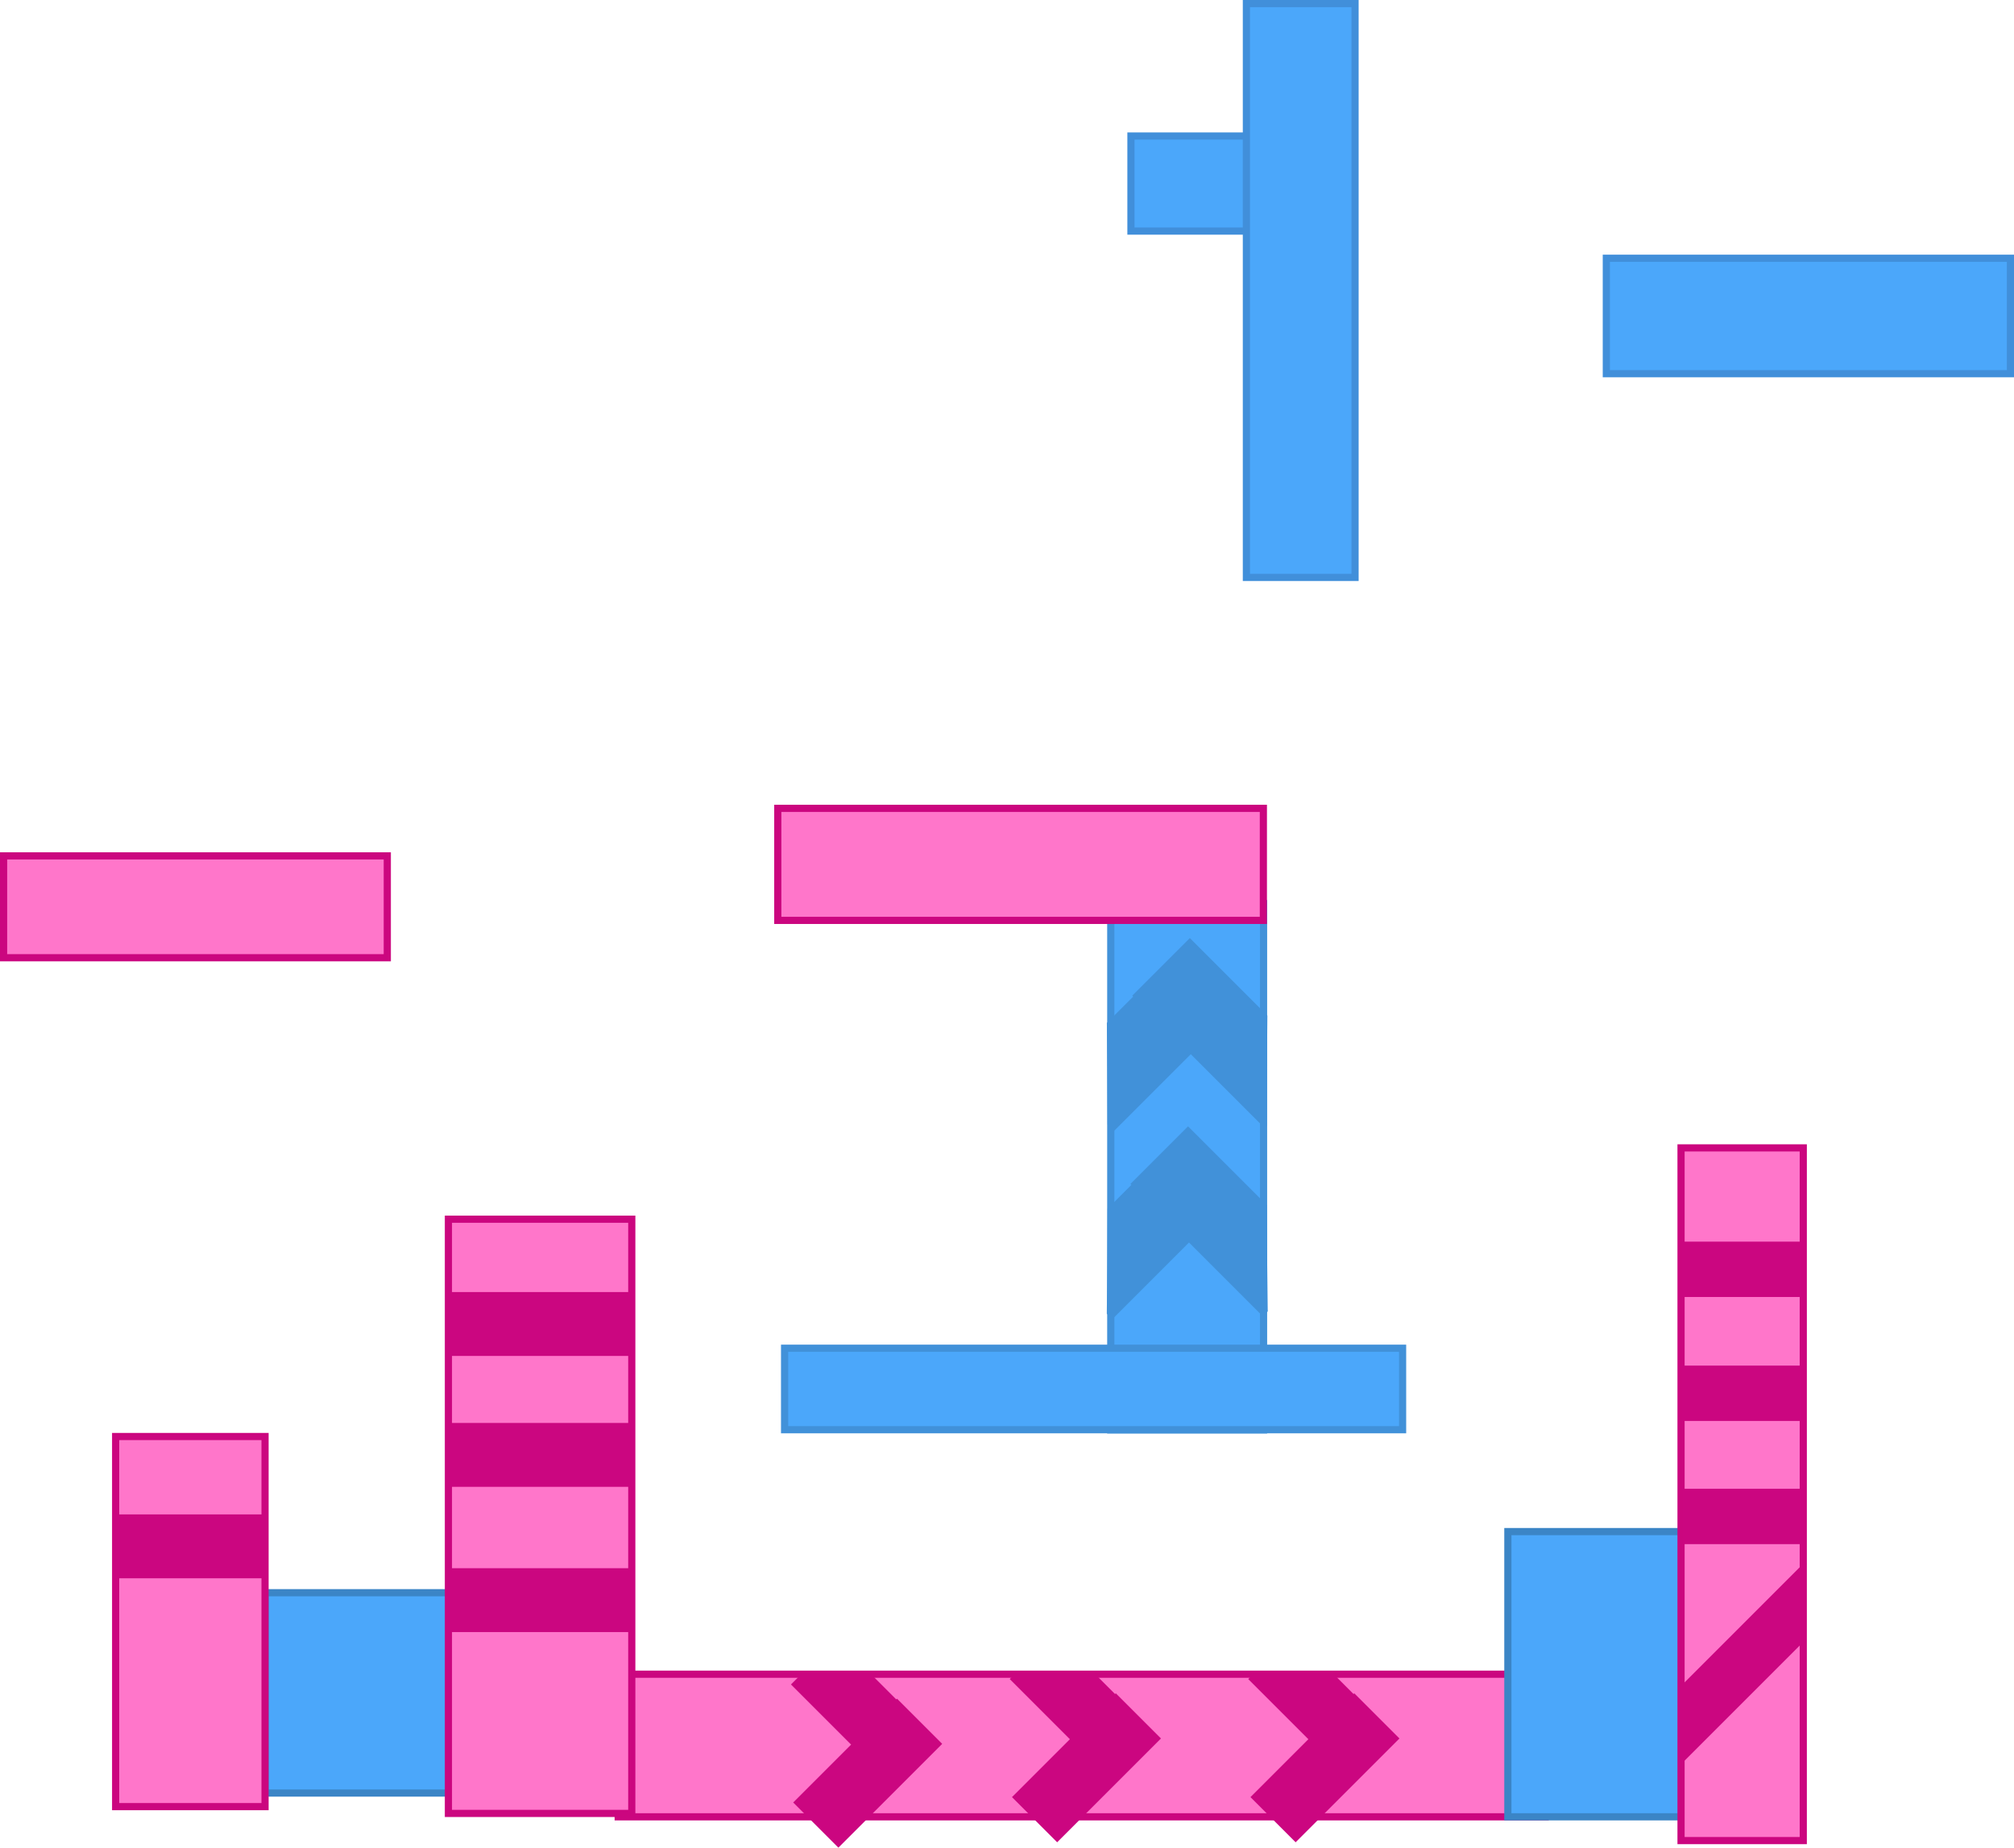 <svg version="1.1" xmlns="http://www.w3.org/2000/svg" xmlns:xlink="http://www.w3.org/1999/xlink" width="561.571" height="515.204" viewBox="0,0,561.571,515.204"><g transform="translate(-9.01,138.902)"><g data-paper-data="{&quot;isPaintingLayer&quot;:true}" fill-rule="nonzero" stroke-linecap="butt" stroke-linejoin="miter" stroke-miterlimit="10" stroke-dasharray="" stroke-dashoffset="0" style="mix-blend-mode: normal"><path d="M324.354,-74.465v-26.511h45.447v26.511z" fill="#4ba7fa" stroke="#418fda" stroke-width="2"/><path d="M318.727,259.816v-146.757h42.607v146.757z" fill="#4ba7fa" stroke="#4191d9" stroke-width="2"/><path d="M82.915,361.073v-55.862h62.49v55.862z" fill="#4ba7fa" stroke="#3b85c6" stroke-width="2"/><path d="M181.385,367.701v-39.766h258.482v39.766z" fill="#ff76ca" stroke="#cb067f" stroke-width="2"/><path d="M41.255,364.86v-103.203h41.66v103.203z" fill="#ff76ca" stroke="#cb067f" stroke-width="2"/><path d="M134.043,366.754v-165.694h51.128v165.694z" fill="#ff76ca" stroke="#cb067f" stroke-width="2"/><path d="M225.885,117.74v-31.245h135.395v31.245z" fill="#ff76ca" stroke="#cb067f" stroke-width="2"/><path d="M429.452,367.701v-79.533h67.224v79.533z" fill="#4ba7fa" stroke="#3b85c6" stroke-width="2"/><path d="M477.739,374.328v-193.151h34.086v193.151z" fill="#ff76ca" stroke="#cb067f" stroke-width="2"/><path d="M10.01,128.155v-28.405h106.991v28.405z" fill="#ff76ca" stroke="#cb067f" stroke-width="2"/><path d="M356.546,22.111v-160.013h30.298v160.013z" fill="#4ba7fa" stroke="#418fda" stroke-width="2"/><path d="M456.909,-34.698v-32.192h112.672v32.192z" fill="#4ba7fa" stroke="#418fda" stroke-width="2"/><path d="M227.779,259.763v-22.724h172.321v22.724z" fill="#4ba7fa" stroke="#4191d9" stroke-width="2"/><path d="M40.673,301.187v-17.812h42.688v17.812z" fill="#cb0680" stroke="none" stroke-width="0"/><path d="M134.173,239.187v-17.812h50.688v17.812z" fill="#cb0680" stroke="none" stroke-width="0"/><path d="M134.673,275.687v-17.812h50.688v17.812z" fill="#cb0680" stroke="none" stroke-width="0"/><path d="M134.173,316.187v-17.812h50.688v17.812z" fill="#cb0680" stroke="none" stroke-width="0"/><path d="M319.153,228.945l-1.529,-1.529c0.118,-9.764 0.191,-19.528 0.224,-29.293l22.16,-22.16l16.064,16.064z" fill="#4191d9" stroke="none" stroke-width="0"/><path d="M361.13,228.148l-36.918,-36.918l16.064,-16.064l21.957,21.957c0.043,9.643 0.127,19.285 0.254,28.927c0,0.241 0.009,0.48 0.025,0.717z" fill="#4191d9" stroke="none" stroke-width="0"/><path d="M362.487,226.05c0,0 0,0 0,0z" fill="#4191d9" stroke="none" stroke-width="0"/><path d="M319.653,176.445l-1.807,-1.807c-0.032,-9.437 -0.101,-18.873 -0.205,-28.309l22.866,-22.866l16.064,16.064z" fill="#4191d9" stroke="none" stroke-width="0"/><path d="M361.63,175.648l-36.918,-36.918l16.064,-16.064l21.62,21.62c-0.107,10.262 -0.171,20.524 -0.191,30.787z" fill="#4191d9" stroke="none" stroke-width="0"/><path d="M229.558,330.793l3.459,-3.459c6.128,0.042 12.256,0.08 18.385,0.112l19.699,19.699l-12.595,12.595z" fill="#cb0680" stroke="none" stroke-width="0"/><path d="M242.778,376.302l-12.595,-12.595l28.947,-28.947l12.595,12.595z" fill="#cb0680" stroke="none" stroke-width="0"/><path d="M290.558,329.293l1.705,-1.705c7.264,0.012 14.529,0.016 21.793,0.013l18.044,18.044l-12.595,12.595z" fill="#cb0680" stroke="none" stroke-width="0"/><path d="M303.778,374.802l-12.595,-12.595l28.947,-28.947l12.595,12.595z" fill="#cb0680" stroke="none" stroke-width="0"/><path d="M357.058,329.293l1.808,-1.808c7.15,-0.034 14.299,-0.076 21.449,-0.125l18.286,18.286l-12.595,12.595z" fill="#cb0680" stroke="none" stroke-width="0"/><path d="M370.278,374.802l-12.595,-12.595l28.947,-28.947l12.595,12.595z" fill="#cb0680" stroke="none" stroke-width="0"/><path d="M478.088,222.753v-15.435h33.261v15.435z" fill="#cb0680" stroke="none" stroke-width="0"/><path d="M478.088,257.318v-15.435h33.261v15.435z" fill="#cb0680" stroke="none" stroke-width="0"/><path d="M478.305,291.666v-15.435h33.261v15.435z" fill="#cb0680" stroke="none" stroke-width="0"/><path d="M512.364,296.584l0.284,0.284c-0.122,7.104 -0.144,14.211 -0.056,21.316l-35.348,35.348c0.074,-7.251 0.047,-14.503 -0.075,-21.753z" fill="#cb0680" stroke="none" stroke-width="0"/></g></g></svg>